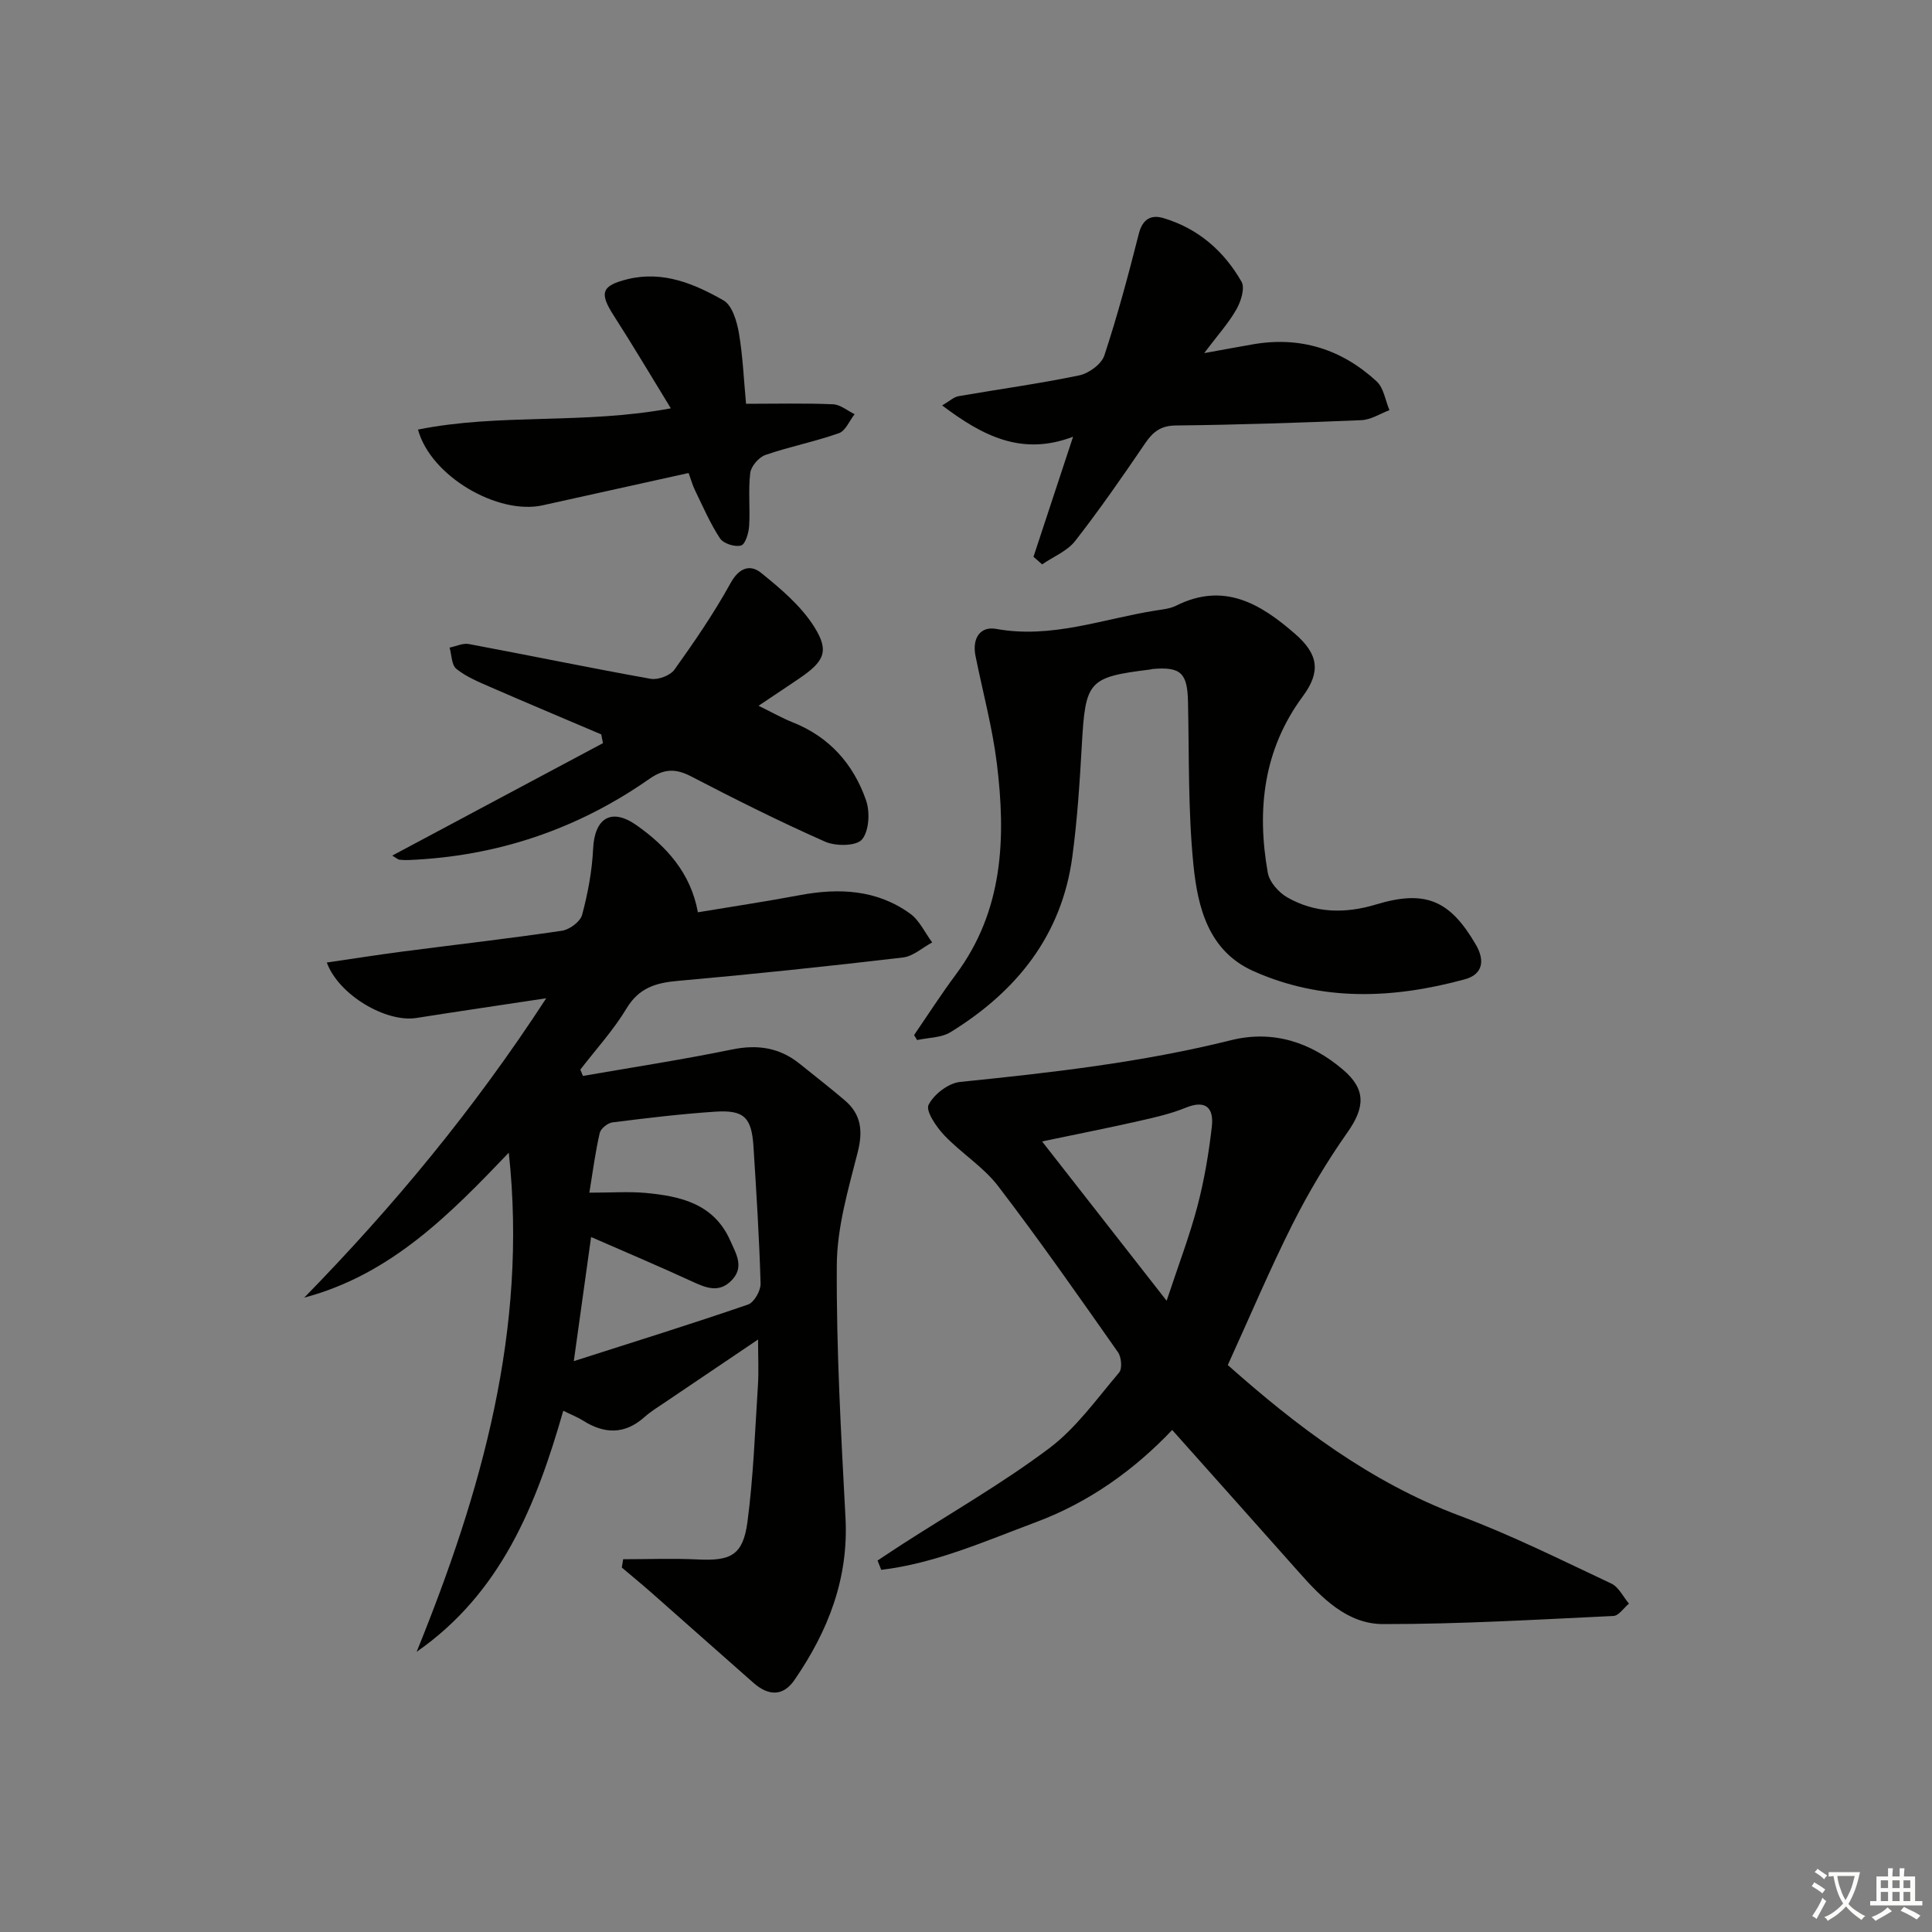 <svg enable-background="new 0 0 400 400" viewBox="0 0 400 400" xmlns="http://www.w3.org/2000/svg"><rect x="0" y="0" width="400" height="400" fill="#808080" stroke="none"/><path d="m377.9 391.2c-.2.3-.4.5-.6.8-.7-.6-1.4-1-2.2-1.5.2-.3.4-.5.5-.8.6.4 1.4.8 2.3 1.5zm-1.8 6.1c-.2-.2-.5-.4-.9-.6.4-.6.8-1.2 1.2-1.9s.7-1.3.9-1.9c.3.3.5.5.8.7-.7 1.3-1.4 2.6-2 3.7zm2.2-9c-.3.3-.5.5-.6.8-.6-.6-1.3-1.1-2-1.5.3-.3.5-.5.6-.7.6.5 1.3.9 2 1.4zm.3.2v-.9h2 4.5c-.3 1.3-.6 2.5-1 3.6s-.9 2.1-1.4 3c.4.5 1 1 1.6 1.4s1.2.8 1.9 1.1c-.3.2-.5.4-.8.8-.4-.3-1-.7-1.6-1.2s-1.2-1.1-1.6-1.6c-.5.6-1.1 1.1-1.7 1.6s-1.4.9-2.1 1.4c-.1-.3-.3-.5-.7-.8.6-.2 1.2-.5 1.9-1s1.4-1.1 2-1.8c-.5-.8-.9-1.6-1.2-2.5s-.6-2-.8-3.2c-.4.1-.7.1-1 .1zm2.5 2.7c.3 1 .7 1.7 1 2.2.3-.5.6-1.1 1-2s.6-1.9.9-3h-3.2-.4c.1.9.3 1.8.7 2.8z" fill="#fbfcfa"/><path d="m396.5 388.5v1.5 3.6h1.5v.9c-.4 0-1 0-1.7 0h-7.9c-.5 0-.9 0-1.2 0v-.9h1.3v-3.5c0-.7 0-1.2 0-1.6h2.4c0-.8 0-1.4 0-1.7h1c0 .3-.1.8-.1 1.7h1.5c0-.8 0-1.4 0-1.7h1c0 .3-.1.9-.1 1.7zm-8.2 9.2c-.2-.3-.5-.5-.8-.8.8-.3 1.4-.6 1.9-.9s1-.7 1.4-1.1c.3.3.6.5.9.8-1.6 1-2.8 1.6-3.4 2zm2.6-6.8v-1.6h-1.5v1.6zm0 2.7v-1.9h-1.5v1.9zm2.4-2.7v-1.6h-1.5v1.6zm0 2.7v-1.9h-1.5v1.9zm.2 2 .7-.8c.4.2.9.5 1.6.8s1.3.7 1.8 1c-.3.3-.5.6-.8.8-.4-.3-1.5-1-3.3-1.8zm2-4.7v-1.6h-1.4v1.6zm0 2.7v-1.9h-1.4v1.9z" fill="#fbfcfa"/><g fill="#010100"><path d="m120.69 222.76c10.29-1.79 20.62-3.37 30.84-5.47 5.3-1.09 9.87-.41 14.06 2.97 3.11 2.51 6.27 4.96 9.31 7.55 3.43 2.92 3.79 6.37 2.67 10.78-1.95 7.66-4.27 15.51-4.32 23.3-.11 17.45.88 34.91 1.8 52.35.67 12.61-3.61 23.46-10.54 33.55-2.45 3.57-5.5 3.27-8.51.63-7-6.15-13.95-12.35-20.94-18.51-2.07-1.83-4.21-3.58-6.32-5.37.09-.57.18-1.15.28-1.72 5.17 0 10.34-.2 15.5.05 6.8.33 9.31-.89 10.23-7.76 1.24-9.36 1.56-18.84 2.17-28.27.19-2.95.03-5.92.03-9.51-6.38 4.3-12.72 8.58-19.05 12.86-1.51 1.03-3.1 1.98-4.46 3.19-4.1 3.66-8.31 3.54-12.76.72-1.09-.69-2.32-1.16-4.06-2.02-5.58 19.47-12.85 37.72-30.36 49.91 13.42-33.08 23.04-66.7 19.08-103.34-12.2 12.78-24.44 25.25-42.35 30.01 18.4-18.83 35.05-38.86 50.1-61.98-9.91 1.5-18.4 2.74-26.88 4.08-6.28.99-16.09-4.75-18.55-11.48 5.29-.77 10.43-1.58 15.6-2.26 11.03-1.44 22.08-2.69 33.08-4.32 1.58-.23 3.8-1.88 4.18-3.29 1.19-4.45 2.06-9.08 2.28-13.68.29-6.25 3.68-8.62 9.01-4.86 6.1 4.31 11.2 9.82 12.68 18.01 7.07-1.18 14.09-2.23 21.06-3.54 8.13-1.53 15.97-1.17 22.87 3.81 1.95 1.4 3.07 3.95 4.58 5.97-2.02 1.08-3.95 2.88-6.07 3.12-15.5 1.82-31.03 3.46-46.58 4.84-4.58.4-8.06 1.43-10.64 5.72-2.71 4.5-6.33 8.46-9.56 12.65.18.43.36.87.54 1.31zm1.33 24.17c4.65 0 8.15-.26 11.6.05 7.27.67 14.19 2.21 17.59 9.91 1.21 2.74 2.95 5.47.23 8.23-2.61 2.66-5.32 1.5-8.18.18-6.84-3.15-13.78-6.08-20.88-9.19-1.2 8.6-2.31 16.56-3.58 25.7 12.77-4.09 24.48-7.73 36.07-11.72 1.26-.43 2.64-2.87 2.6-4.34-.27-9.45-.87-18.9-1.47-28.34-.38-6.06-1.94-7.64-7.91-7.25-7.12.47-14.22 1.33-21.3 2.22-.98.12-2.41 1.28-2.62 2.19-.89 3.81-1.39 7.7-2.15 12.36z"/><path d="m254.2 282.62c14.1 12.52 29.41 24.23 48.02 31.2 10.72 4.01 21.01 9.16 31.39 14.04 1.53.72 2.45 2.74 3.65 4.15-1.07.89-2.11 2.51-3.22 2.56-15.89.75-31.79 1.7-47.69 1.68-7.37-.01-12.64-5.34-17.37-10.68-8.61-9.7-17.25-19.37-26.29-29.51-7.9 8.31-17.23 15-28.29 19.12-10.49 3.91-20.78 8.51-31.95 9.84-.25-.64-.51-1.28-.76-1.93 1.69-1.12 3.38-2.25 5.08-3.35 10.19-6.56 20.76-12.62 30.43-19.87 5.61-4.21 9.88-10.26 14.5-15.7.68-.8.48-3.19-.23-4.2-8.13-11.57-16.23-23.18-24.82-34.4-3.06-4-7.63-6.81-11.15-10.52-1.64-1.73-3.88-5.02-3.25-6.3 1.09-2.19 4.12-4.51 6.54-4.75 18.84-1.91 37.61-4.04 56.05-8.63 8.67-2.16 16.49.37 23.22 6.1 4.79 4.08 4.55 7.82.92 12.97-4.25 6.04-8.08 12.46-11.4 19.06-4.69 9.33-8.75 18.97-13.38 29.12zm-12.66-13.31c2.43-7.36 4.74-13.37 6.37-19.56 1.42-5.4 2.36-10.97 2.99-16.52.42-3.68-1.11-5.64-5.38-3.9-3.18 1.3-6.6 2.06-9.97 2.82-6.39 1.44-12.81 2.71-19.8 4.17 8.57 10.96 16.7 21.36 25.79 32.99z"/><path d="m189.25 214.3c2.87-4.19 5.62-8.47 8.65-12.54 9.86-13.24 10.39-28.33 8.48-43.75-.93-7.48-2.93-14.83-4.42-22.25-.7-3.5.89-6.17 4.31-5.55 11.42 2.07 21.99-2.05 32.88-3.79 1.47-.24 3.05-.37 4.35-1.02 9.9-4.95 17.45-.43 24.66 5.86 4.81 4.2 5.33 7.82 1.57 12.91-8.16 11.03-9.56 23.47-7.25 36.51.34 1.93 2.28 4.13 4.08 5.14 5.77 3.27 11.98 3.36 18.31 1.45 10.17-3.08 15.31-.98 20.72 8.37 1.84 3.18 1.47 6.09-2.33 7.12-14.74 4.01-29.5 4.68-43.79-1.72-9.29-4.16-11.5-13.21-12.38-21.96-1.13-11.21-.88-22.57-1.13-33.86-.13-5.88-1.49-7.22-7.36-6.71-.16.01-.32.09-.49.11-12.76 1.57-13.38 2.36-14.12 15.47-.44 7.79-.94 15.6-1.98 23.32-2.2 16.3-11.57 27.88-25.2 36.28-1.92 1.18-4.6 1.13-6.93 1.64-.21-.34-.42-.69-.63-1.03z"/><path d="m81.21 177.14c14.81-7.91 29.22-15.59 43.63-23.28-.12-.6-.24-1.21-.36-1.81-7.68-3.27-15.38-6.5-23.04-9.84-2.42-1.05-4.94-2.11-6.96-3.73-1-.8-.96-2.89-1.4-4.4 1.33-.27 2.75-.97 3.99-.74 12.56 2.35 25.07 4.95 37.64 7.2 1.53.27 4.05-.67 4.93-1.9 4.14-5.79 8.19-11.7 11.62-17.92 1.78-3.23 4.1-3.91 6.31-2.12 4.06 3.28 8.27 6.83 11 11.17 3.21 5.09 2.05 7.19-3.08 10.69-2.59 1.76-5.2 3.49-8.44 5.66 2.74 1.34 4.83 2.54 7.05 3.42 7.62 3.02 12.61 8.67 15.21 16.17.84 2.43.63 6.35-.85 8.1-1.18 1.39-5.45 1.42-7.63.45-9.41-4.16-18.63-8.78-27.77-13.53-3.21-1.67-5.61-1.57-8.6.52-14.93 10.45-31.56 16.04-49.79 16.81-.66.03-1.34.01-2-.07-.28-.04-.54-.3-1.46-.85z"/><path d="m213.97 115.28c2.62-7.94 5.23-15.87 8.2-24.86-10.62 4.04-18.69-.14-27.11-6.48 1.59-.93 2.43-1.75 3.38-1.91 8.33-1.45 16.72-2.59 24.99-4.31 1.99-.41 4.62-2.32 5.21-4.12 2.74-8.3 5-16.76 7.15-25.24.77-3.01 2.53-3.96 5.07-3.21 7.17 2.13 12.54 6.8 16.18 13.17.76 1.32-.12 4.1-1.06 5.74-1.61 2.84-3.86 5.32-6.67 9.05 4.13-.75 7.06-1.29 9.98-1.8 9.86-1.75 18.49.97 25.74 7.66 1.46 1.35 1.79 3.93 2.64 5.95-1.93.72-3.84 1.99-5.8 2.07-12.79.54-25.59.96-38.39 1.1-3.12.03-4.74 1.27-6.36 3.65-4.67 6.86-9.4 13.7-14.5 20.24-1.65 2.12-4.54 3.27-6.86 4.87-.58-.53-1.19-1.05-1.79-1.57z"/><path d="m154.46 83.6c6.41 0 12.21-.15 18 .1 1.52.06 2.99 1.33 4.48 2.05-1.07 1.36-1.88 3.46-3.26 3.94-4.99 1.76-10.23 2.78-15.22 4.51-1.36.47-2.96 2.34-3.13 3.72-.44 3.61 0 7.33-.23 10.98-.09 1.45-.78 3.78-1.67 4.04-1.26.36-3.64-.39-4.35-1.46-2.06-3.12-3.55-6.62-5.2-10-.5-1.02-.79-2.13-1.31-3.55-10.23 2.26-20.23 4.47-30.23 6.69-9.21 2.04-23.15-5.96-25.8-15.68 16.91-3.41 34.29-1.02 52.35-4.4-4.2-6.86-7.9-13.1-11.82-19.2-3.02-4.69-2.58-6.21 2.91-7.55 7.28-1.77 13.79.96 19.81 4.4 1.81 1.03 2.78 4.36 3.2 6.8.82 4.86 1.02 9.85 1.47 14.61z"/></g></svg>